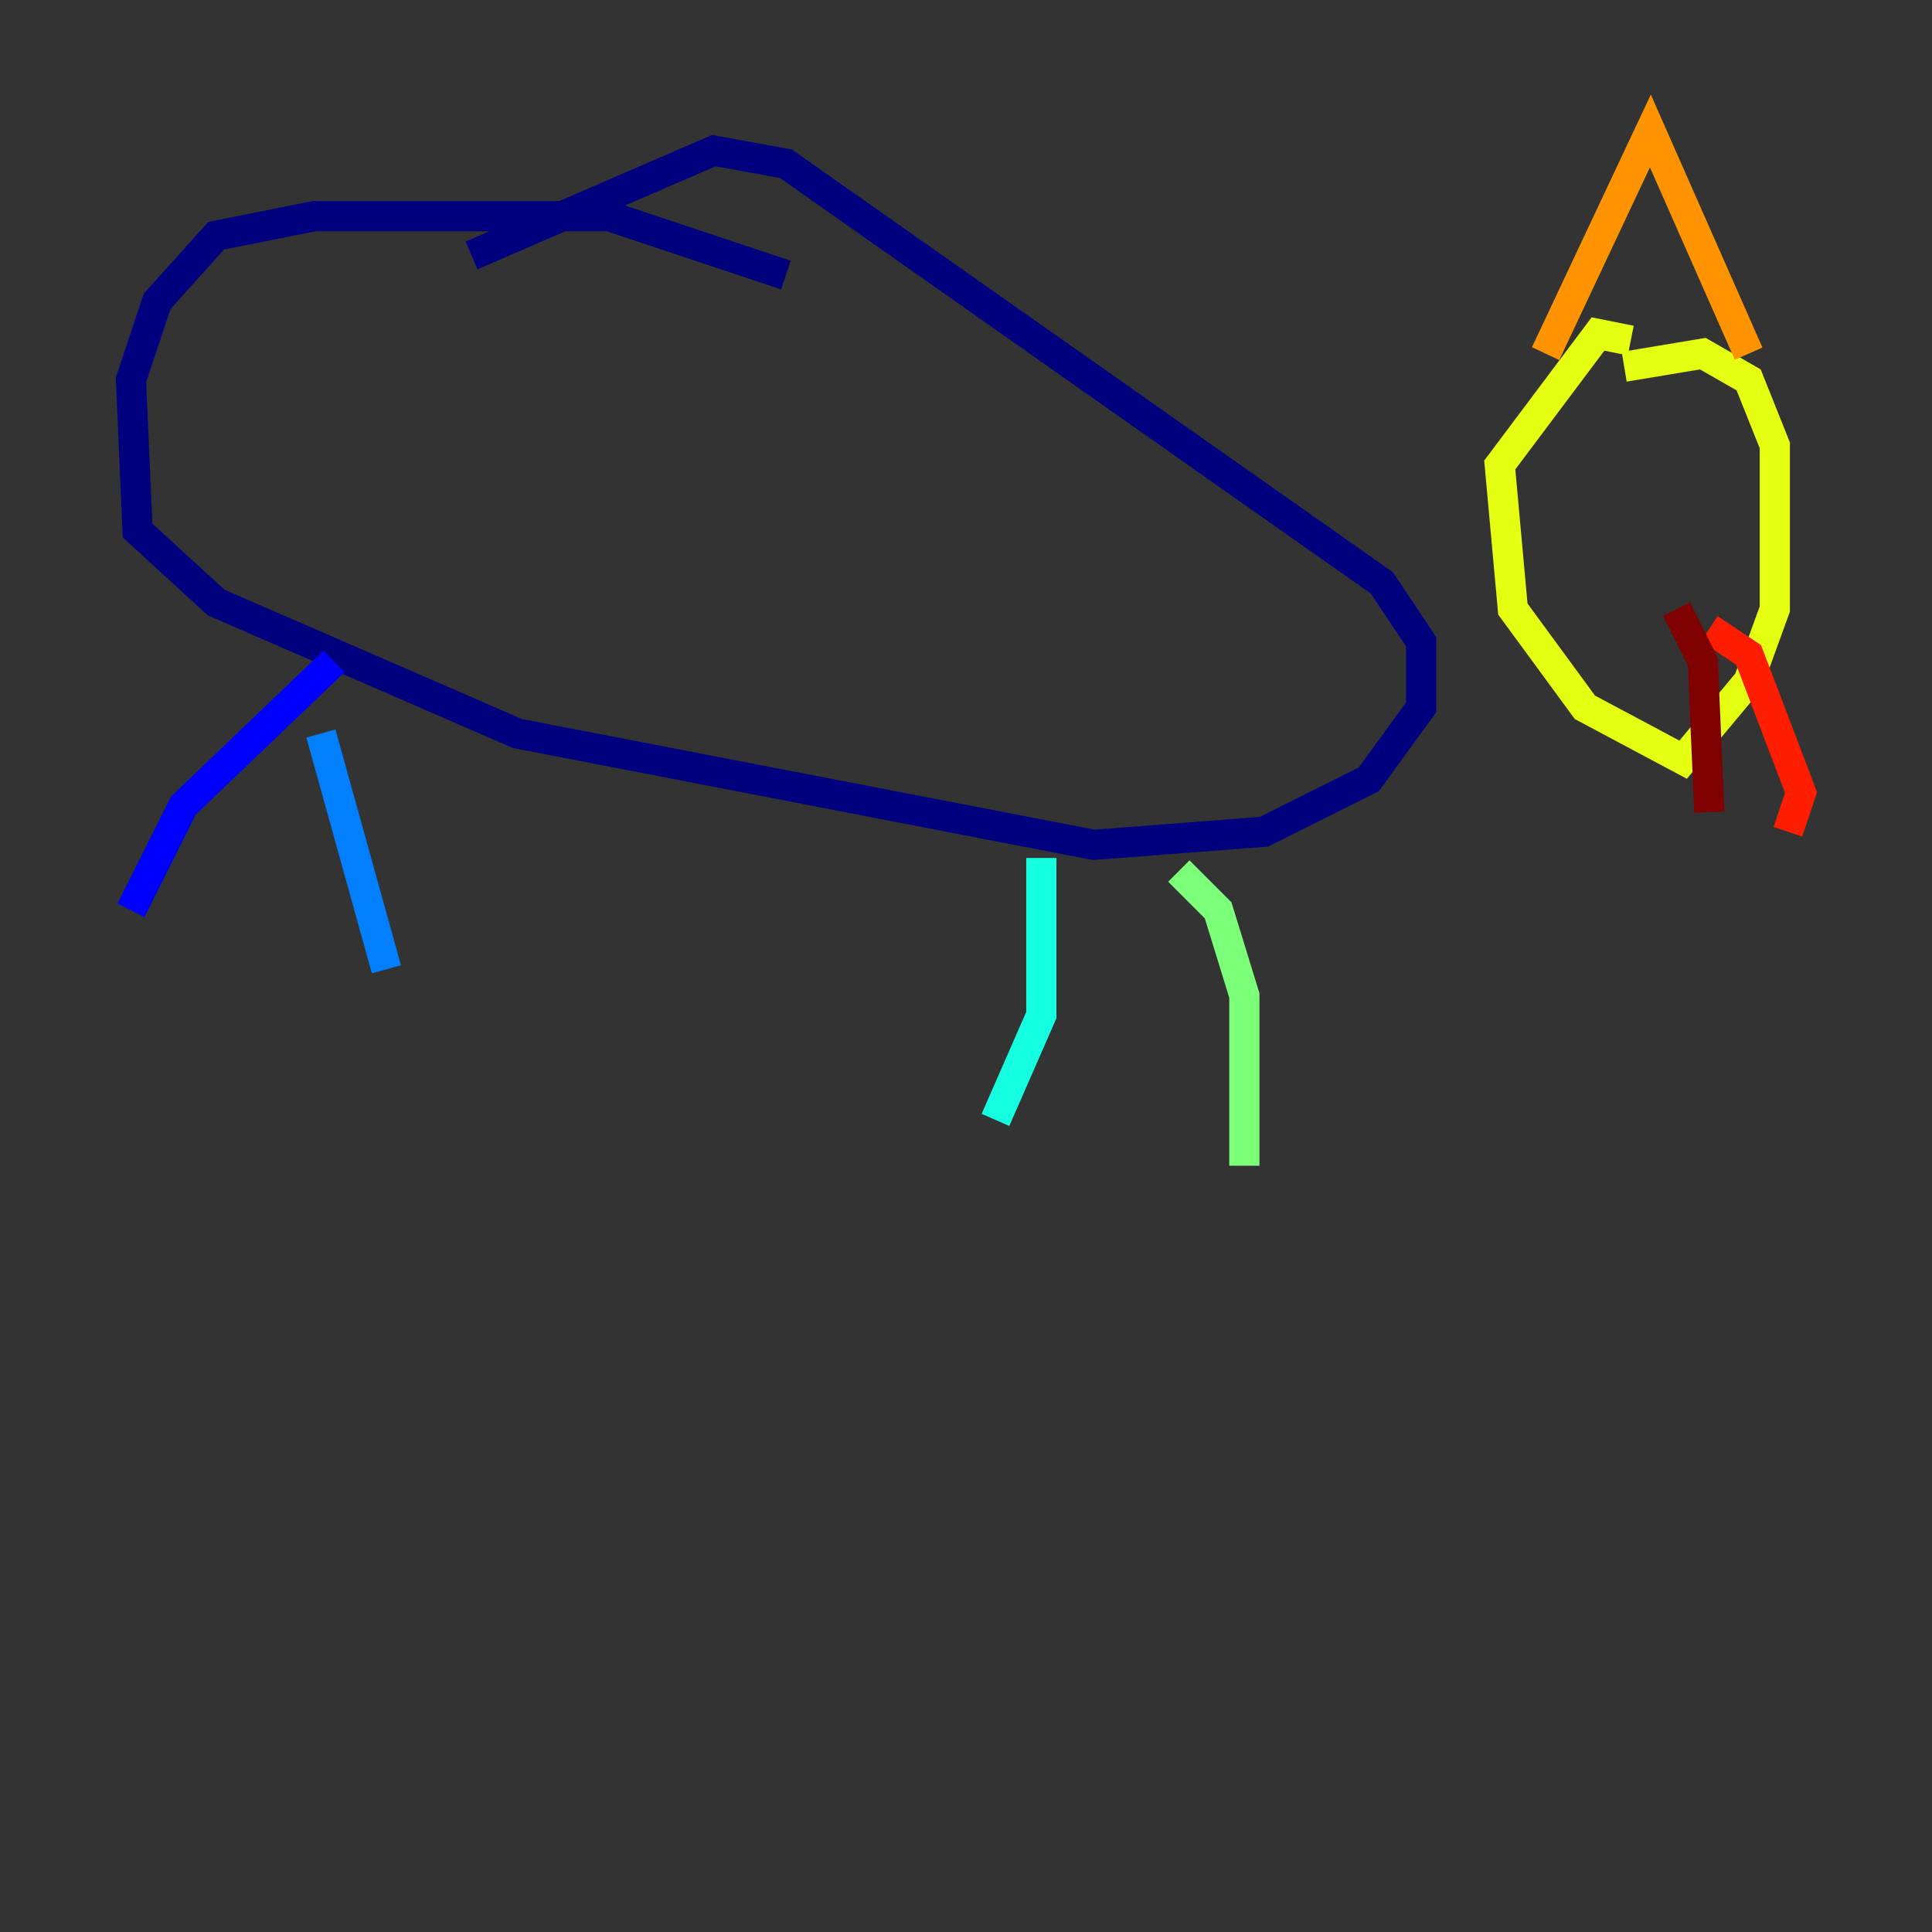 <?xml version="1.0" encoding="utf-8" ?>
<svg baseProfile="tiny" height="128" version="1.2" viewBox="0,0,128,128" width="128" xmlns="http://www.w3.org/2000/svg" xmlns:ev="http://www.w3.org/2001/xml-events" xmlns:xlink="http://www.w3.org/1999/xlink"><rect x="0" y="0" width="128" height="128" fill="#333333" stroke="none"/><defs /><polyline fill="none" points="52.068,18.224 40.352,14.319 20.827,14.319 14.319,15.62 10.414,19.959 8.678,25.166 9.112,35.146 14.319,39.919 34.278,48.597 72.461,55.973 83.742,55.105 90.685,51.634 94.156,46.861 94.156,42.522 91.552,38.617 52.068,10.848 47.295,9.98 31.241,16.922" stroke="#00007f" stroke-width="2" /><polyline fill="none" points="22.129,43.824 12.149,53.37 8.678,60.312" stroke="#0000ff" stroke-width="2" /><polyline fill="none" points="21.261,48.597 25.6,64.217" stroke="#0080ff" stroke-width="2" /><polyline fill="none" points="68.99,56.841 68.99,67.254 65.953,74.197" stroke="#15ffe1" stroke-width="2" /><polyline fill="none" points="78.102,57.709 80.705,60.312 82.441,65.953 82.441,77.234" stroke="#7cff79" stroke-width="2" /><polyline fill="none" points="108.041,22.563 105.871,22.129 99.363,30.807 100.231,40.352 105.003,46.861 111.512,50.332 115.851,45.125 117.586,40.352 117.586,29.505 115.851,25.166 112.814,23.43 107.607,24.298" stroke="#e4ff12" stroke-width="2" /><polyline fill="none" points="102.4,23.43 109.342,8.678 115.851,23.43" stroke="#ff9400" stroke-width="2" /><polyline fill="none" points="113.248,41.654 115.851,43.39 119.322,52.502 118.454,55.105" stroke="#ff1d00" stroke-width="2" /><polyline fill="none" points="111.078,40.352 112.814,43.824 113.248,53.803" stroke="#7f0000" stroke-width="2" /></svg>